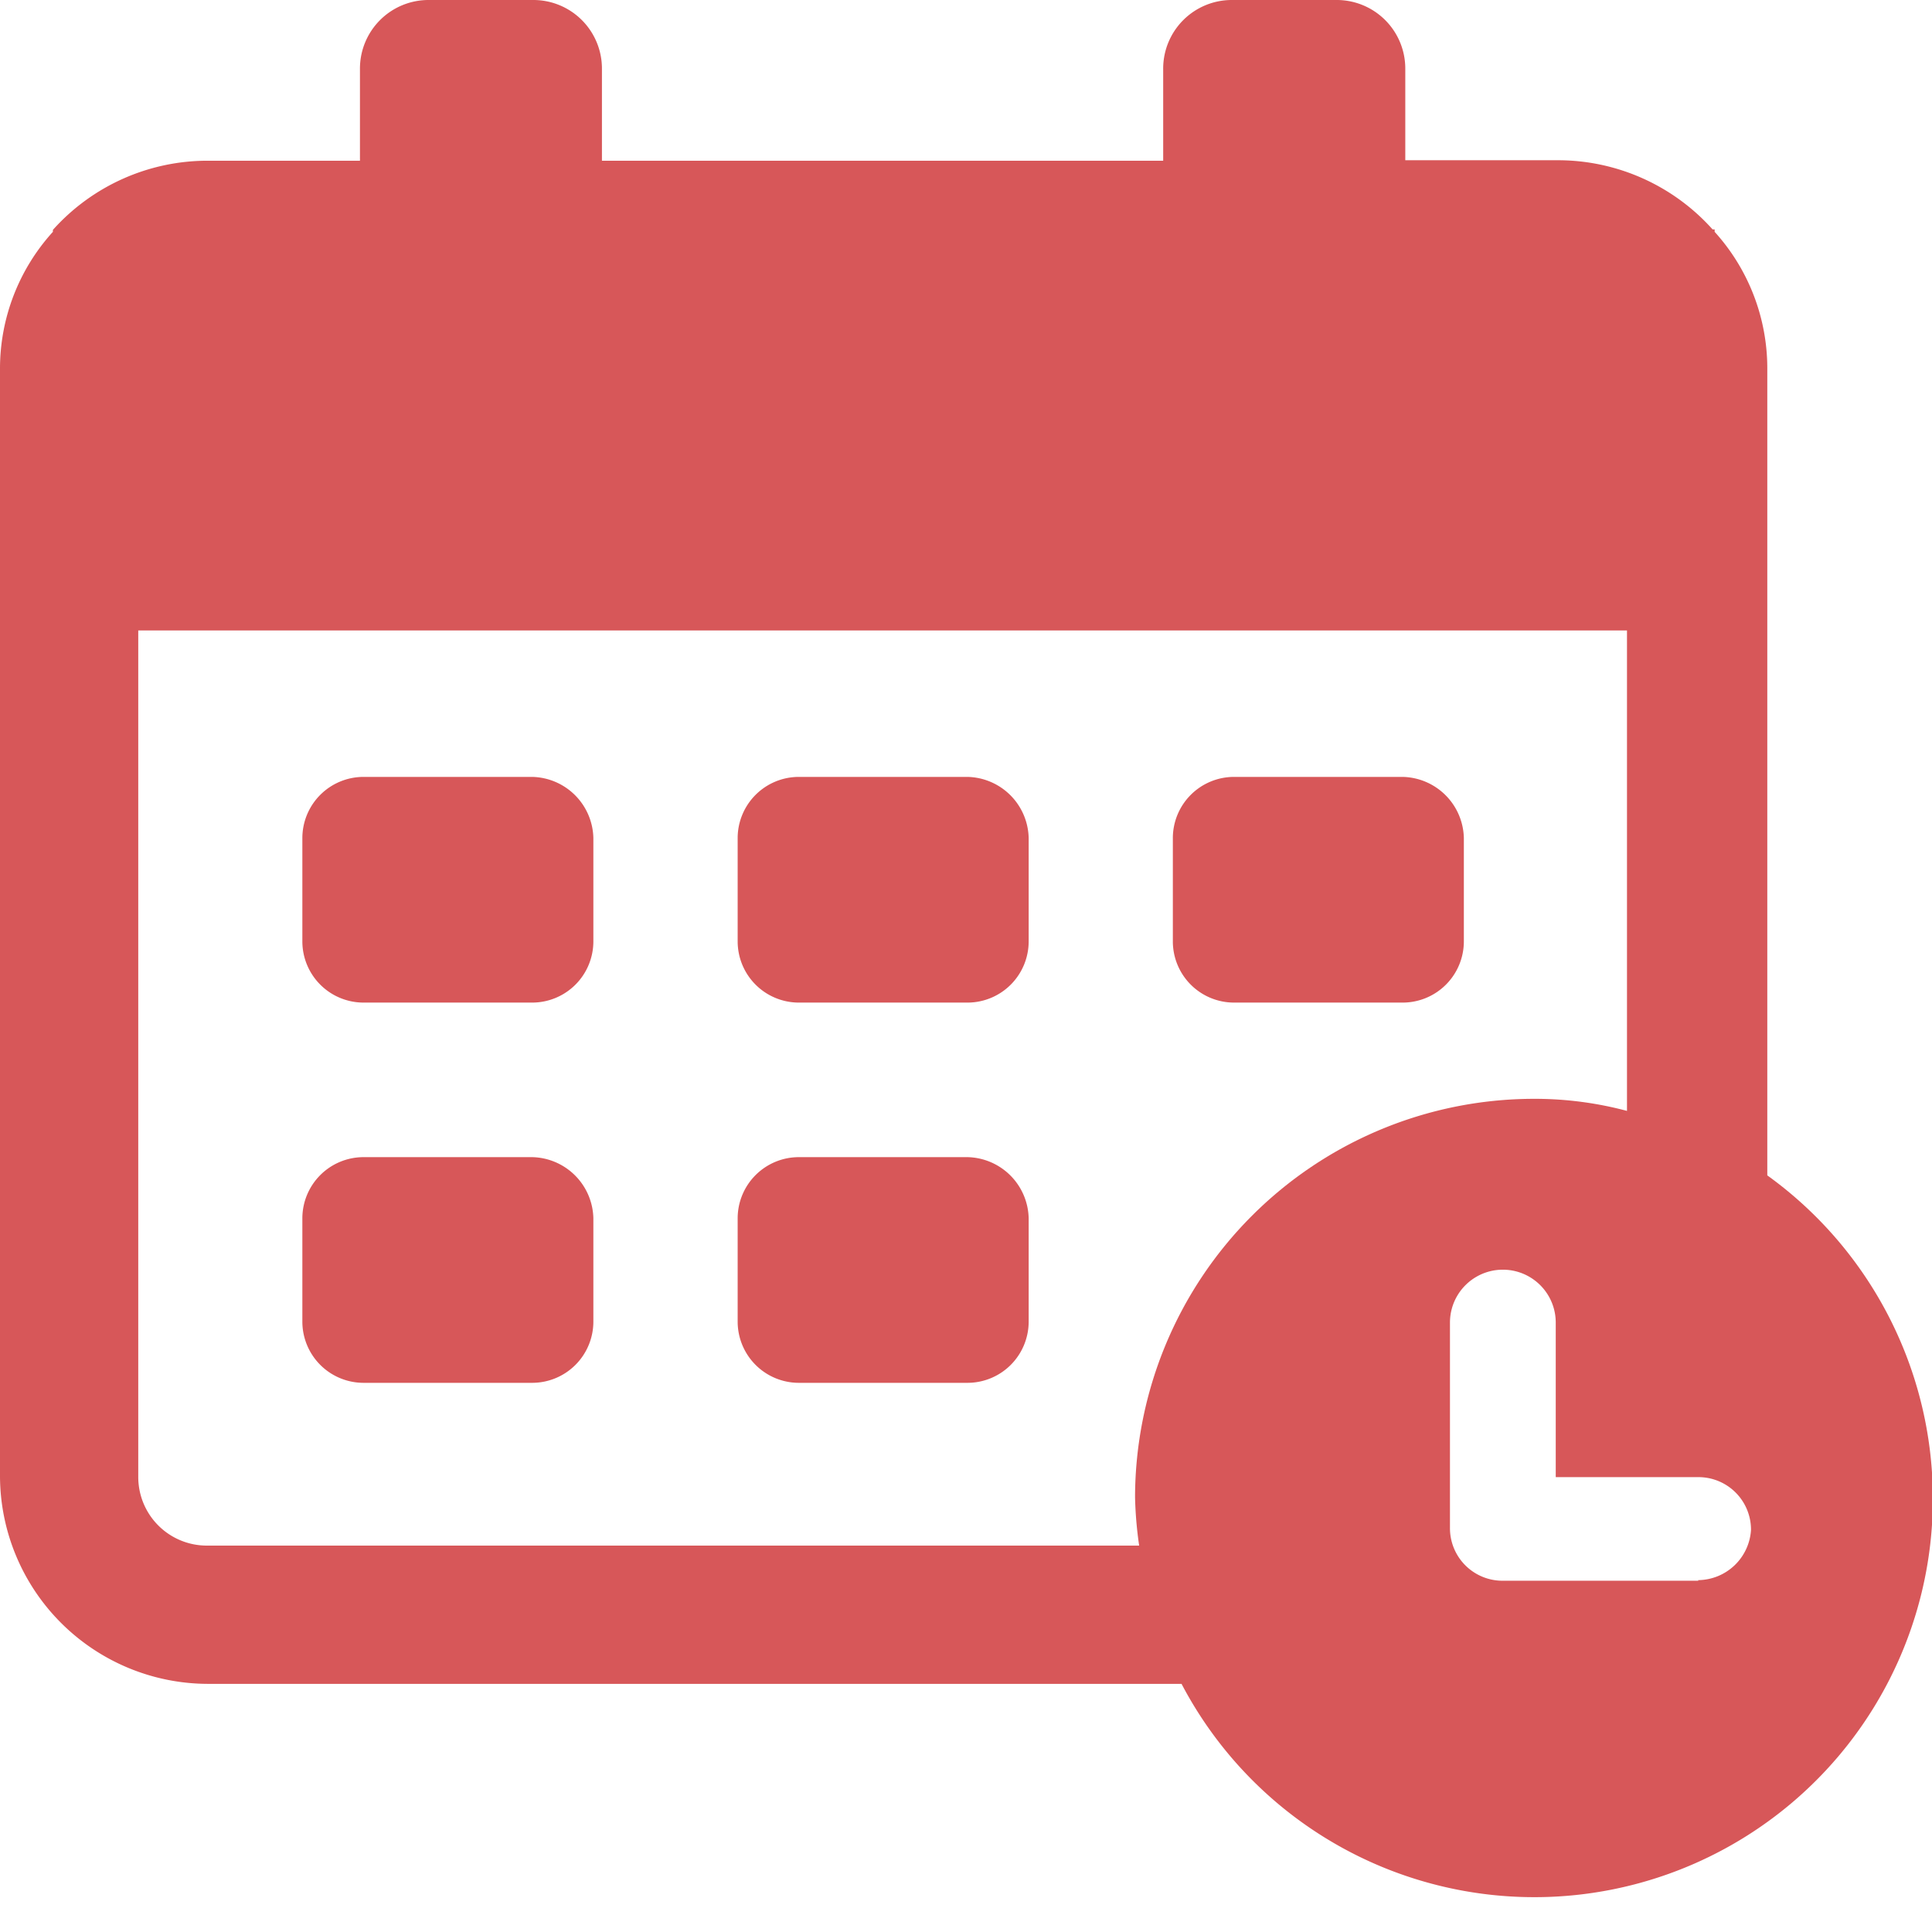 <svg xmlns="http://www.w3.org/2000/svg" width="16" height="16" viewBox="0 0 16 16">
    <defs>
        <style>
            .cls-3{fill:#cd2d2f}
        </style>
    </defs>
    <g id="Component_31_3" data-name="Component 31 – 3" opacity="0.8">
        <path id="Rectangle_1131" fill="none" d="M0 0H16V16H0z" data-name="Rectangle 1131"/>
        <g id="noun_schedule_2080593">
            <g id="Group_10072" data-name="Group 10072">
                <path id="Path_2828" d="M40.7 60.3h-1.4a.507.507 0 0 0-.505.505v.859a.507.507 0 0 0 .505.505h1.4a.507.507 0 0 0 .505-.505v-.859a.518.518 0 0 0-.505-.505z" class="cls-3" data-name="Path 2828" transform="translate(-32.686 -50.717)"/>
                <path id="Path_2829" d="M19.3 60.3h-1.4a.507.507 0 0 0-.505.505v.859a.507.507 0 0 0 .505.505h1.4a.507.507 0 0 0 .505-.505v-.859a.518.518 0 0 0-.505-.505z" class="cls-3" data-name="Path 2829" transform="translate(-14.891 -50.717)"/>
                <path id="Path_2830" d="M40.7 41.6h-1.4a.507.507 0 0 0-.505.505v.859a.507.507 0 0 0 .505.505h1.4a.507.507 0 0 0 .505-.505v-.859a.518.518 0 0 0-.505-.505z" class="cls-3" data-name="Path 2830" transform="translate(-32.686 -35.166)"/>
                <path id="Path_2831" d="M19.3 41.6h-1.4a.507.507 0 0 0-.505.505v.859a.507.507 0 0 0 .505.505h1.4a.507.507 0 0 0 .505-.505v-.859a.518.518 0 0 0-.505-.505z" class="cls-3" data-name="Path 2831" transform="translate(-14.891 -35.166)"/>
                <path id="Path_2832" d="M62.1 41.6h-1.4a.507.507 0 0 0-.505.505v.859a.507.507 0 0 0 .505.505h1.4a.507.507 0 0 0 .505-.505v-.859a.518.518 0 0 0-.505-.505z" class="cls-3" data-name="Path 2832" transform="translate(-50.482 -35.166)"/>
                <path id="Path_2833" d="M17.136 13.135V6.448A1.684 1.684 0 0 0 16.7 5.32V5.3h-.017a1.719 1.719 0 0 0-1.28-.573h-1.265v-.754a.568.568 0 0 0-.573-.573h-.859a.568.568 0 0 0-.573.573v.758H7.485v-.758a.568.568 0 0 0-.572-.573h-.859a.568.568 0 0 0-.573.573v.758H4.218a1.719 1.719 0 0 0-1.28.573v.016A1.684 1.684 0 0 0 2.5 6.448v9.179a1.725 1.725 0 0 0 1.718 1.718h8.067a3.3 3.3 0 1 0 4.851-4.211zM11.9 15.8a3.271 3.271 0 0 0 .034.4H4.218a.568.568 0 0 1-.573-.573V8.621h12.329V12.6a2.962 2.962 0 0 0-.775-.1 3.306 3.306 0 0 0-3.299 3.3zm4.665.691h-1.619a.435.435 0 0 1-.438-.438v-1.7a.438.438 0 0 1 .876 0v1.28h1.179a.435.435 0 0 1 .438.438.443.443 0 0 1-.438.415z" class="cls-3" data-name="Path 2833" transform="translate(-2.5 -3.4)"/>
            </g>
        </g>
    </g>
</svg>
